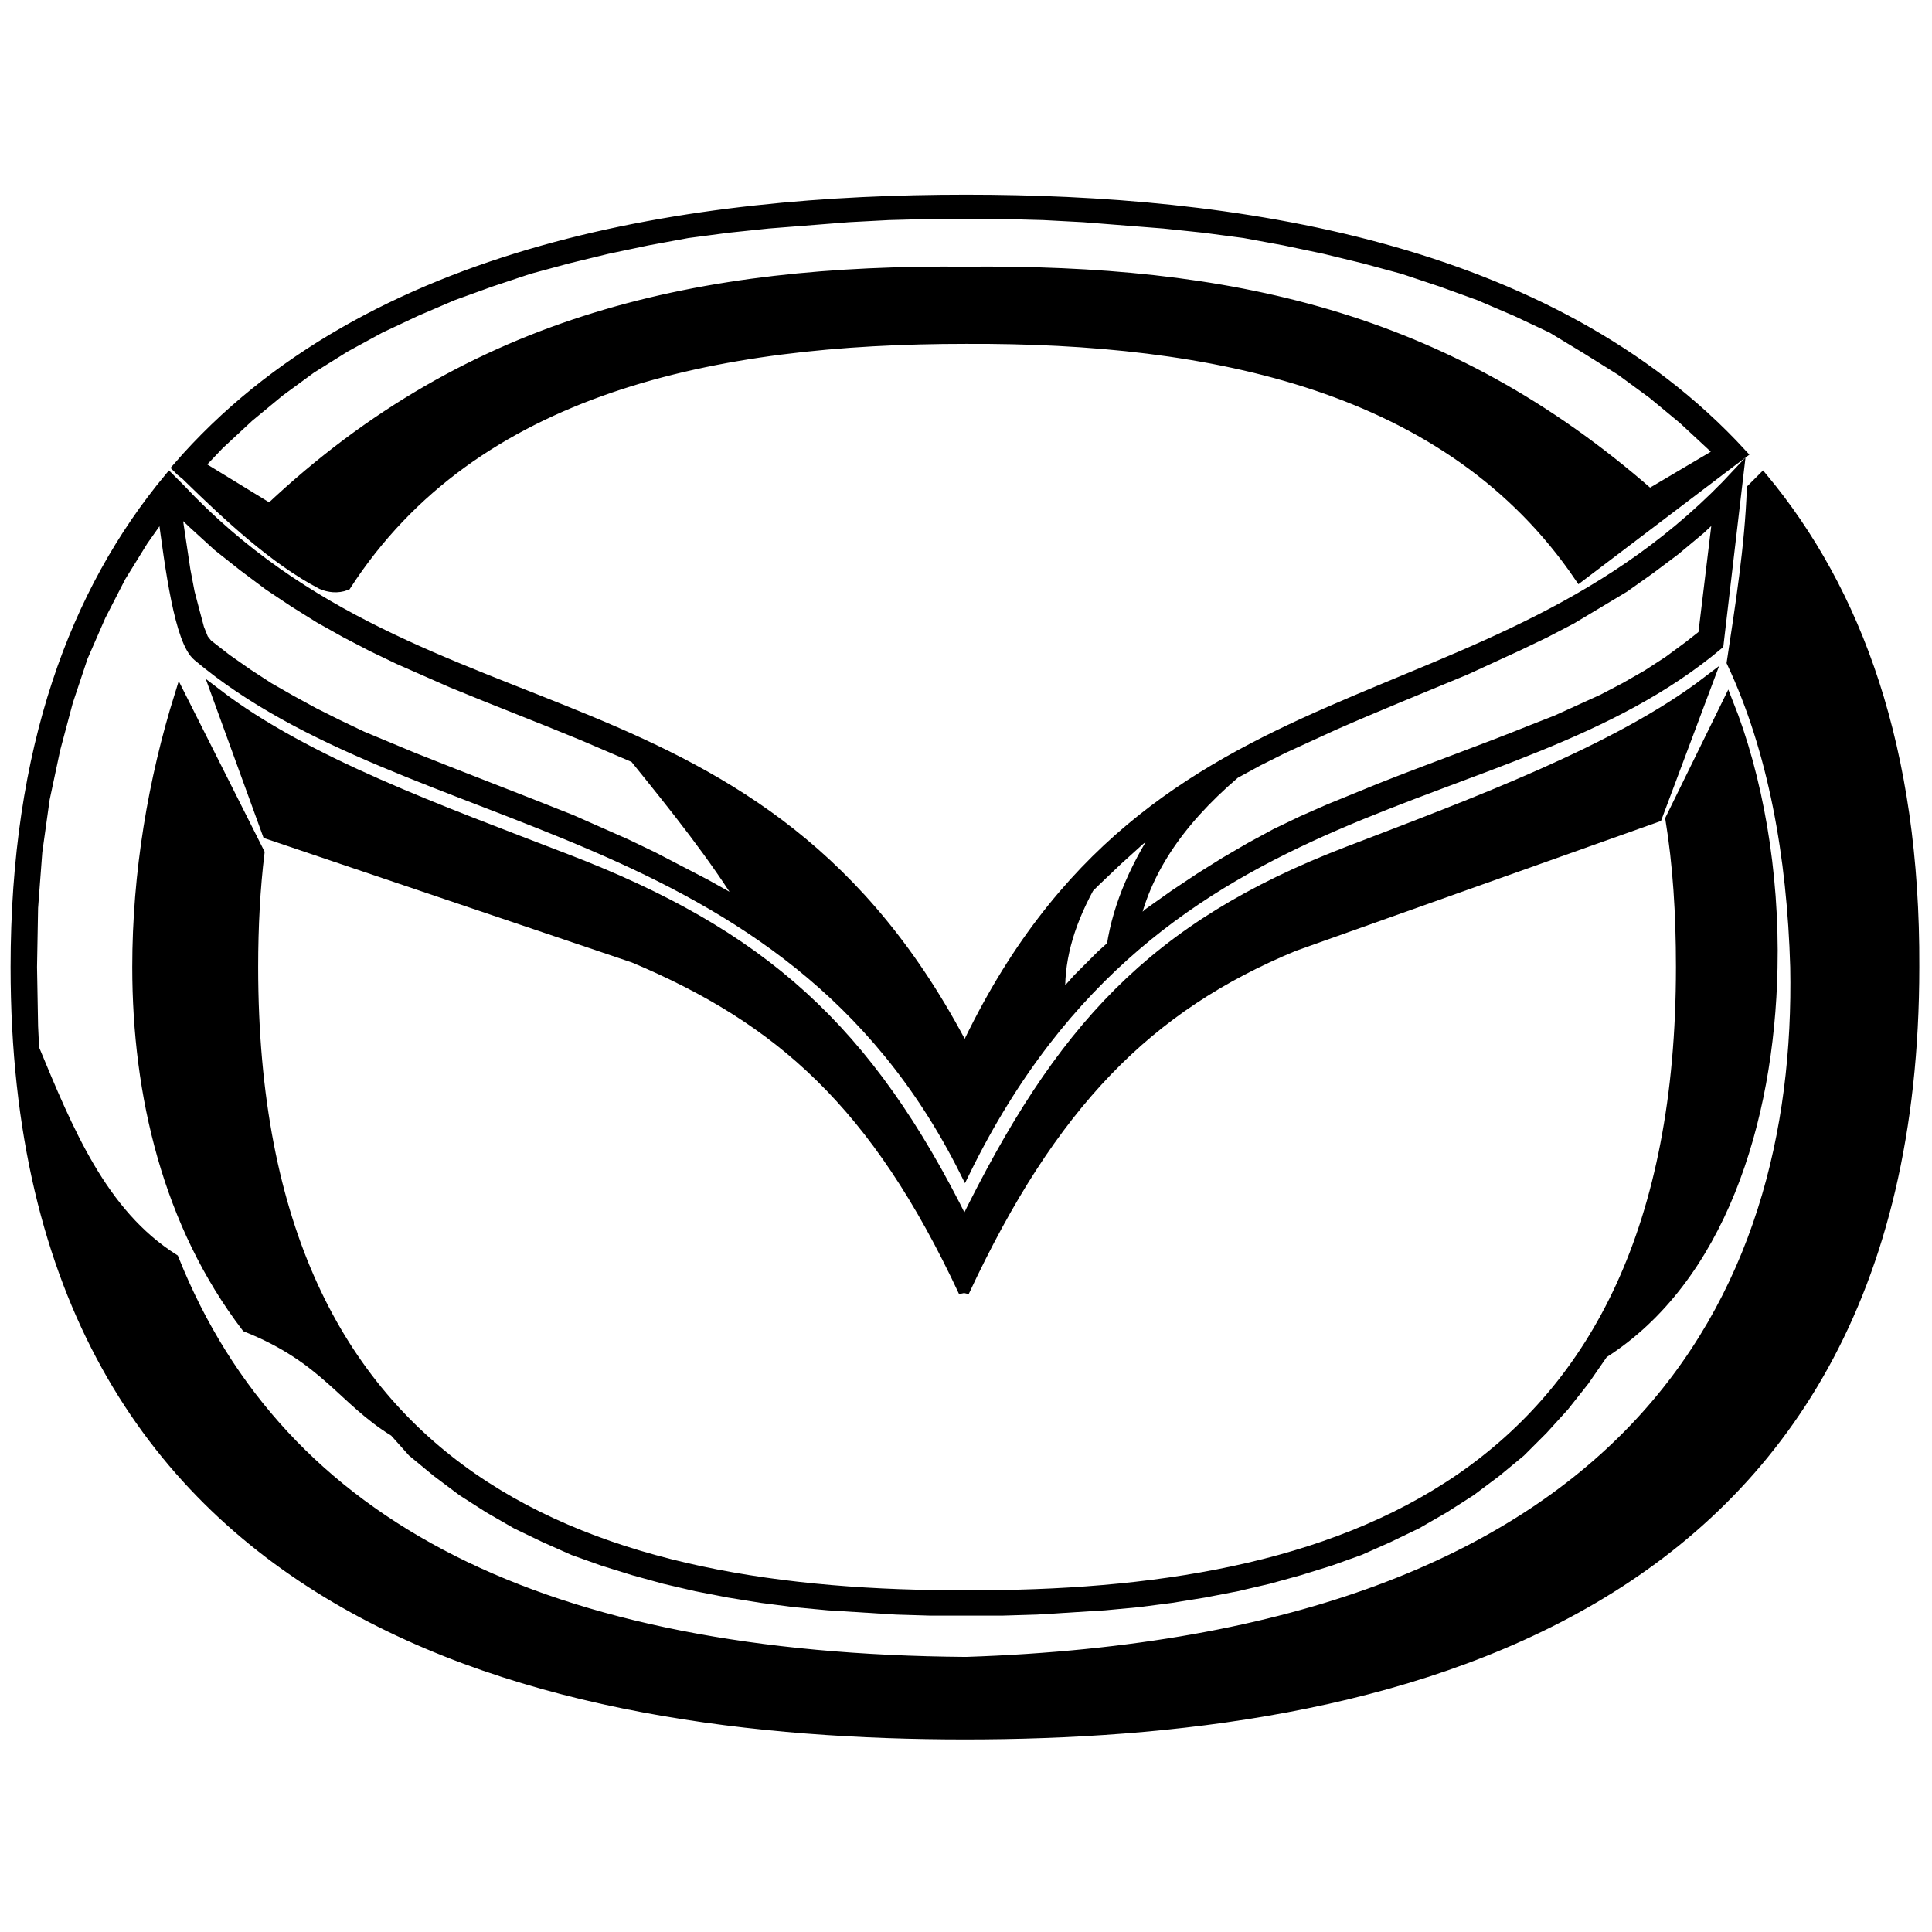 <!DOCTYPE svg PUBLIC "-//W3C//DTD SVG 1.1//EN" "http://www.w3.org/Graphics/SVG/1.1/DTD/svg11.dtd">
<!-- Uploaded to: SVG Repo, www.svgrepo.com, Transformed by: SVG Repo Mixer Tools -->
<svg fill="#000000" version="1.1" id="Layer_1" xmlns="http://www.w3.org/2000/svg" xmlns:xlink="http://www.w3.org/1999/xlink" viewBox="0 0 182.6 182.6" xml:space="preserve" width="800px" height="800px" stroke="#000000">
<g id="SVGRepo_bgCarrier" stroke-width="0"/>
<g id="SVGRepo_tracerCarrier" stroke-linecap="round" stroke-linejoin="round"/>
<g id="SVGRepo_iconCarrier"> <g> <path d="M37.3,135.3c-4.9-3-6.5-6.9-14-9.9c-7.4-9.7-10.3-21.9-10.3-34c0-8.9,1.5-17.7,4-25.7l7.5,14.9c-0.4,3.3-0.6,6.9-0.6,10.8 c0,49.5,32.8,59.5,67.5,59.4c34.6,0.1,67.5-9.9,67.5-59.4c0-5.1-0.3-9.7-1-14l5.4-11c2.8,7,4.4,16,4.2,25.1 c-0.3,14.6-5,29.4-16,36.4l-1.8,2.6l-1.9,2.4l-2,2.2l-2.1,2.1l-2.3,1.9l-2.4,1.8l-2.5,1.6l-2.6,1.5l-2.7,1.3l-2.7,1.2l-2.8,1 l-2.9,0.9l-2.9,0.8l-3,0.7l-3.1,0.6l-3.1,0.5l-3.1,0.4l-3.2,0.3l-3.2,0.2l-3.2,0.2l-3.3,0.1H88l-3.3-0.1l-3.2-0.2l-3.2-0.2 l-3.2-0.3L72,151l-3.1-0.5l-3.1-0.6l-3-0.7l-2.9-0.8l-2.9-0.9l-2.8-1l-2.7-1.2l-2.7-1.3l-2.6-1.5l-2.5-1.6l-2.4-1.8l-2.3-1.9 L37.3,135.3L37.3,135.3z"/> <path d="M164.6,42.9c-18.2-19.8-48.3-24-73.3-24c-25.6,0-56.4,4.4-74.5,25.3l0.3,0.3l0,0l0.5,0.4l0.2,0.2l0,0 c3.9,3.8,8.2,7.8,12.6,10.1c0.7,0.3,1.5,0.4,2.3,0.1C44.8,36.6,67.6,32,91.3,32c23.3-0.1,45.7,4.4,58,22.5l14.5-11l0,0L164.6,42.9z M155.9,46.7c-19.4-17-40-21.2-64.6-21C66.4,25.5,44.7,30,25.5,48.1L18.8,44l1.9-2l2.8-2.6l2.9-2.4l3-2.2l3.2-2l3.3-1.8l3.4-1.6 l3.5-1.5l3.6-1.3l3.6-1.2l3.7-1l3.7-0.9l3.8-0.8l3.8-0.7l3.8-0.5l3.8-0.4l3.8-0.3l3.8-0.3l3.8-0.2l3.7-0.1l3.6,0l3.6,0l3.7,0.1 l3.8,0.2l3.8,0.3l3.8,0.3l3.8,0.4l3.8,0.5l3.8,0.7l3.8,0.8l3.7,0.9l3.7,1l3.6,1.2l3.6,1.3l3.5,1.5l3.4,1.6L150,33l3.2,2l3,2.2 l2.9,2.4l2.8,2.6l0.6,0.6L155.9,46.7z"/> <path d="M91.1,122.1c-8.3-17.8-17.4-25.8-31.2-31.6L25.3,78.8l-4.8-13.2c8.5,6.5,21.1,11,33,15.6c18.5,7.1,28.5,16,37.6,34.4V122.1 L91.1,122.1z"/> <path d="M91.1,122.1c8.3-17.8,17.4-27,31.2-32.7l34.3-12.2l4.8-12.8c-8.5,6.5-22,11.5-34,16.1c-18.5,7.1-27.2,16.8-36.2,35.1 L91.1,122.1L91.1,122.1z"/> <path d="M166.6,45.2l-1,1c-0.2,5.5-1.1,11.1-1.9,16.4c3.9,8.3,5.7,18.3,6,28.8c0.6,31-15.2,63.6-78.4,65.7 c-39.7-0.3-64.7-12.6-74.9-38.1c-6.8-4.3-10-12.2-13.2-19.9L3.1,97l-0.1-5.6l0.1-5.6l0.4-5.3l0.7-5l1-4.7l1.2-4.5l1.4-4.2l1.7-3.9 l1.9-3.7l2.1-3.4l1.9-2.7c0.7,5.3,1.6,12.2,3.3,13.6c20.1,16.9,55.5,14.7,72.5,48.7c18.5-37.7,51.1-32.9,71.2-49.8l1.9-16.2 c-23.4,25.3-55.3,16.7-73.1,54.6C71.9,62,40.5,71.2,17,46.2l-1-1C7.1,55.9,1.5,70.8,1.5,91.4c0,62.4,50.9,72.5,89.7,72.5 c38.8,0,89.7-10.1,89.7-72.5C181,70.8,175.5,55.9,166.6,45.2z M116.7,73.1l2.2-1.2l2.4-1.2l4.8-2.2c4.1-1.8,8.3-3.5,12.4-5.2l5-2.3 l2.5-1.2l2.5-1.3L151,57l2.5-1.5l2.4-1.7l2.4-1.8l2.4-2l1.7-1.6L161,60l-1.4,1.1l-1.9,1.4l-2,1.3l-2.1,1.2l-2.1,1.1l-2.2,1l-2.2,1 l-2.3,0.9c-4.7,1.9-9.5,3.6-14.3,5.5l-4.9,2l-2.5,1.1l-2.5,1.2l-2.4,1.3l-2.4,1.4l-2.4,1.5l-2.4,1.6l-2.4,1.7l-1.5,1.3 C108.2,82.6,111.1,77.9,116.7,73.1z M102.9,83.9l0.6-0.6l2.1-2l2.1-1.9l2.2-1.7l0.3-0.2c-2.8,4.1-4.5,8-5.1,11.9l-1,0.9l-2.2,2.2 l-1.7,1.9C100,91,100.9,87.6,102.9,83.9z M18.3,49.5l2.3,2.1l2.4,1.9l2.4,1.8l2.4,1.6l2.4,1.5l2.5,1.4l2.5,1.3l2.5,1.2l5,2.2 c4.1,1.7,8.3,3.3,12.4,5l4.9,2.1l0,0c3.8,4.7,7.5,9.3,10.5,14.2l-1.3-0.8l-2.5-1.4l-2.5-1.3l-2.5-1.3l-2.5-1.2L54,77.5 c-5-2-10-3.9-15-5.9l-4.8-2l-2.3-1.1l-2.2-1.1l-2.2-1.2L25.4,65l-2-1.3l-2-1.4l-1.8-1.4l-0.4-0.5l-0.4-1l-0.4-1.5L17.9,56l-0.4-2.1 c-0.3-2-0.6-4-0.9-6L18.3,49.5z"/> </g> </g>
</svg>